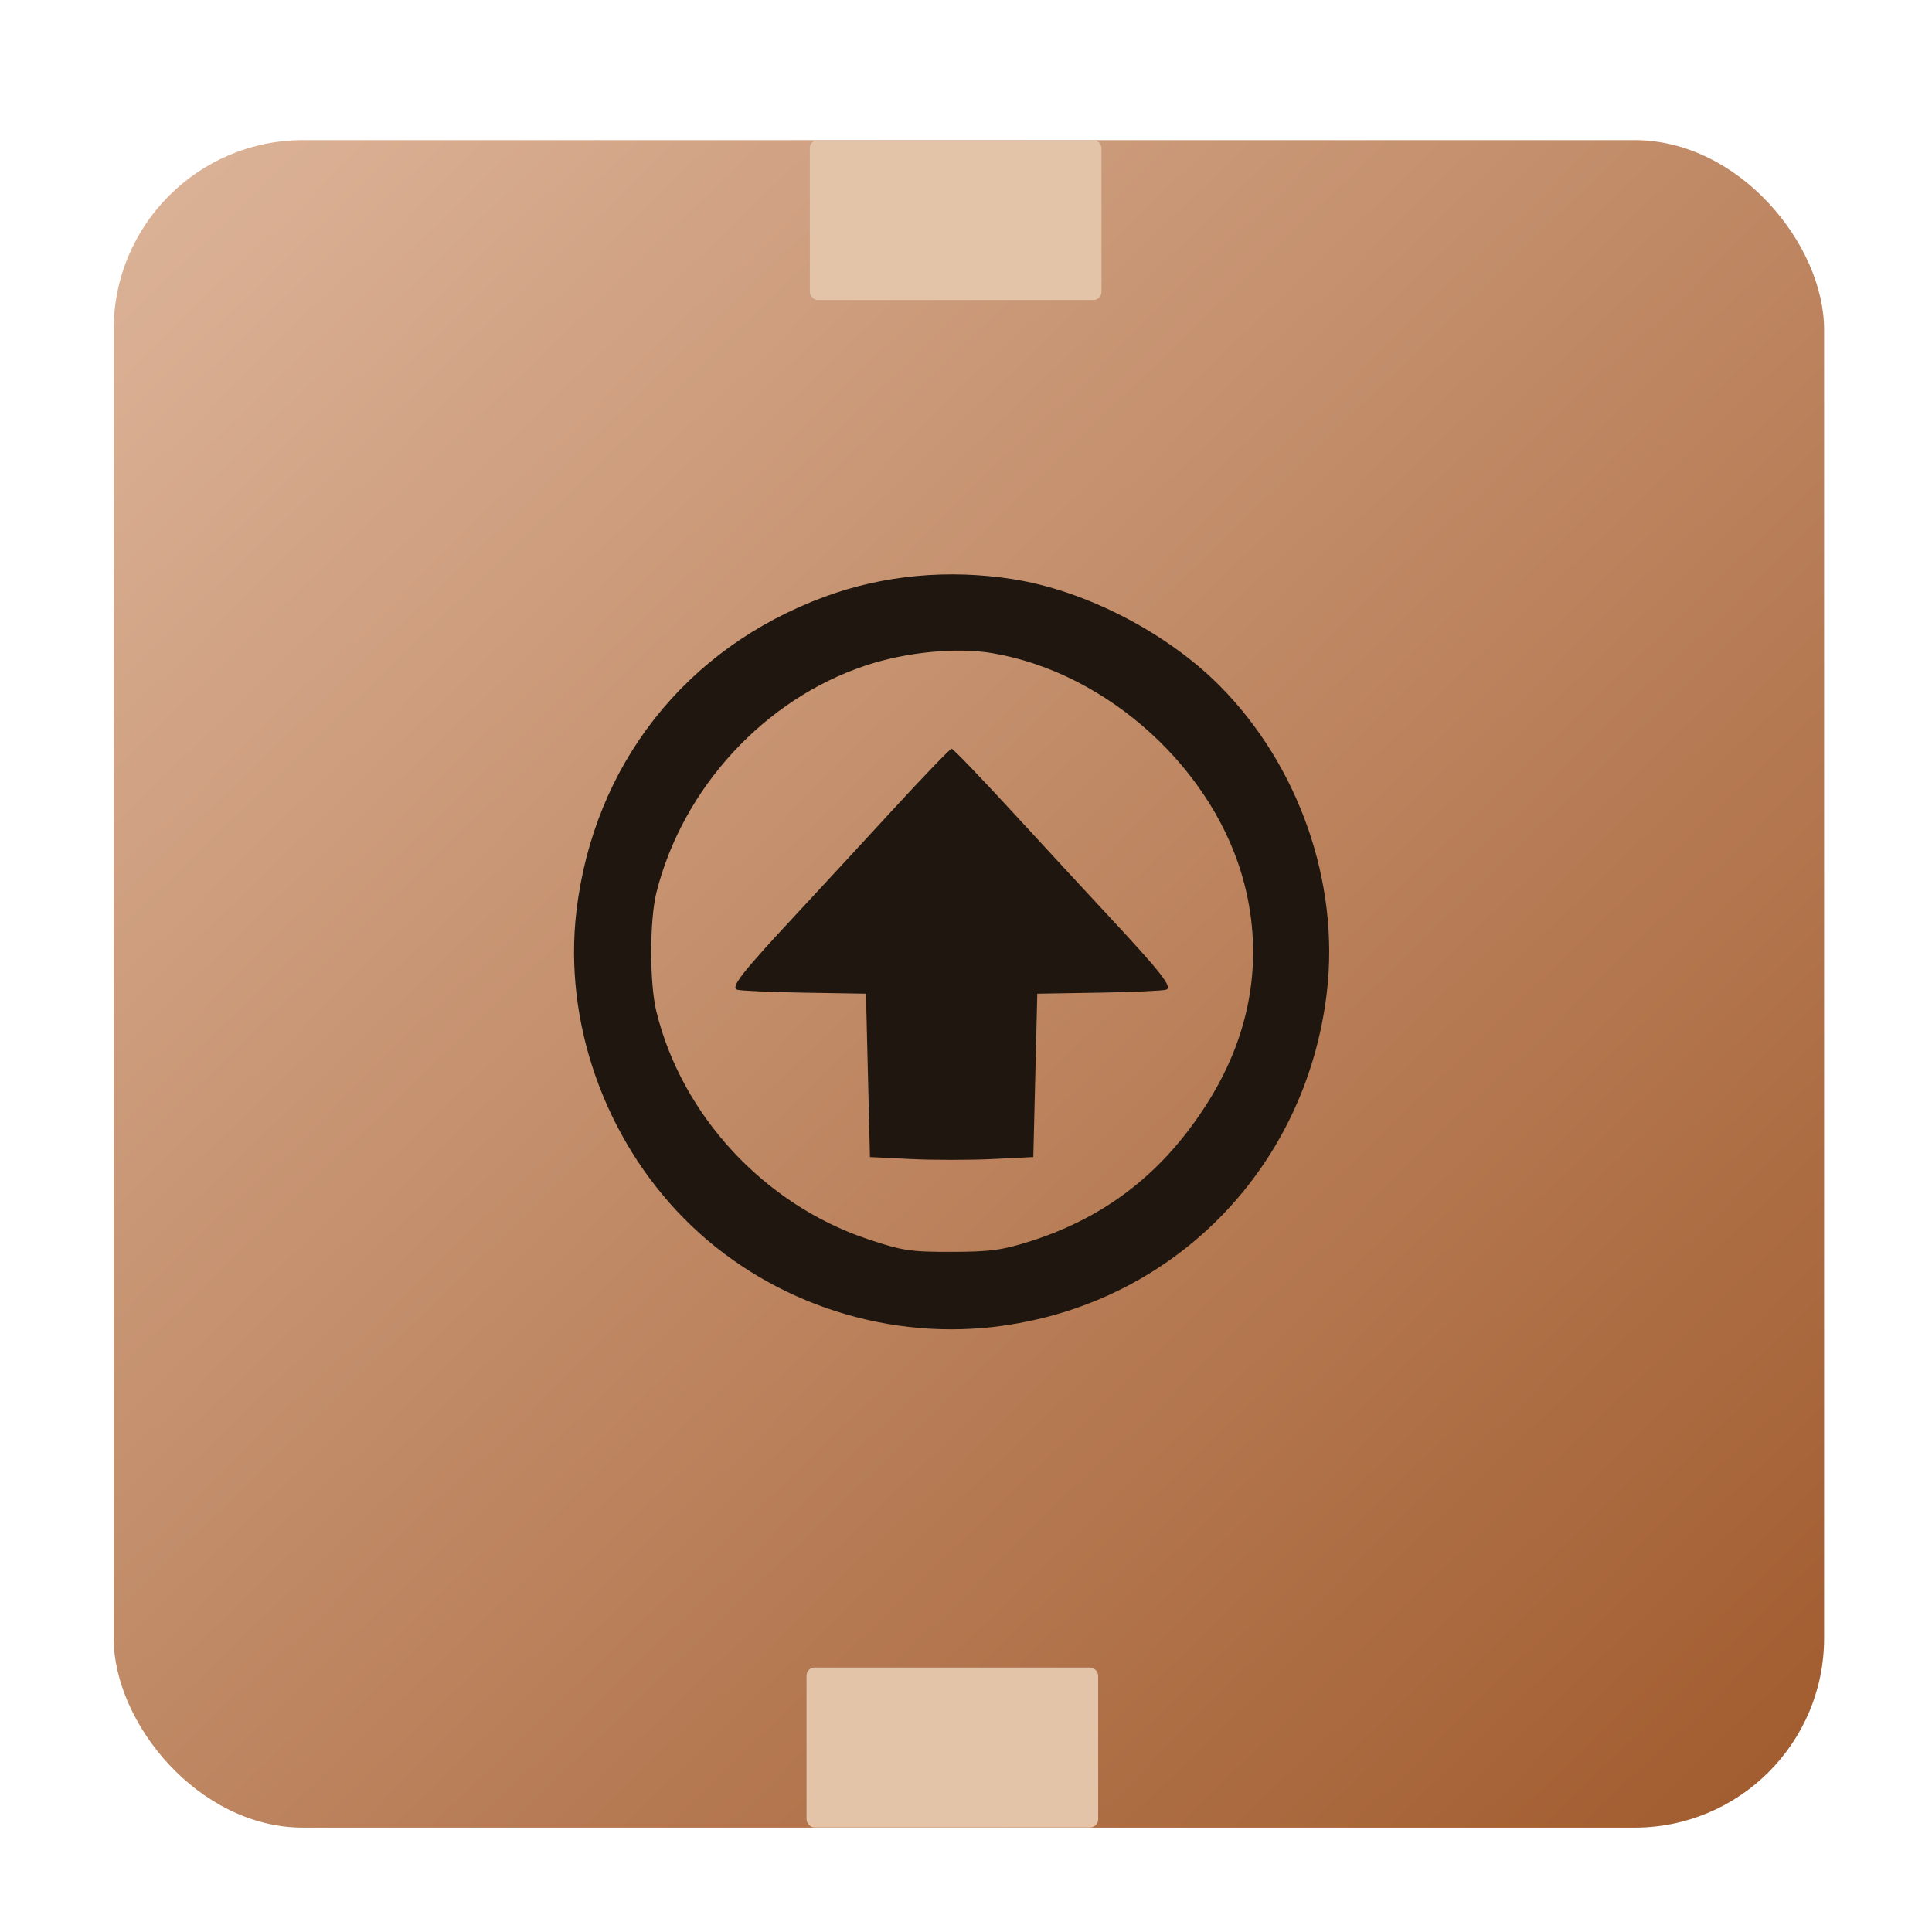 <?xml version="1.0" encoding="UTF-8" standalone="no"?>
<!-- Created with Inkscape (http://www.inkscape.org/) -->

<svg
   xmlns:dc="http://purl.org/dc/elements/1.1/"
   xmlns:cc="http://creativecommons.org/ns#"
   xmlns:rdf="http://www.w3.org/1999/02/22-rdf-syntax-ns#"
   xmlns:svg="http://www.w3.org/2000/svg"
   xmlns="http://www.w3.org/2000/svg"
   xmlns:xlink="http://www.w3.org/1999/xlink"
   xmlns:sodipodi="http://sodipodi.sourceforge.net/DTD/sodipodi-0.dtd"
   xmlns:inkscape="http://www.inkscape.org/namespaces/inkscape"
   id="svg2"
   version="1.1"
   inkscape:version="0.91 r"
   width="128"
   height="128"
   sodipodi:docname="mint-upload.svg">
  <defs
     id="defs6">
    <linearGradient
       inkscape:collect="always"
       id="linearGradient3336">
      <stop
         style="stop-color:#cd9c6d;stop-opacity:1;"
         offset="0"
         id="stop3338" />
      <stop
         id="stop3344"
         offset="0.079"
         style="stop-color:#e9c6af;stop-opacity:1" />
      <stop
         style="stop-color:#a05a2c;stop-opacity:1"
         offset="0.788"
         id="stop3346" />
      <stop
         style="stop-color:#cd9c6d;stop-opacity:0;"
         offset="1"
         id="stop3340" />
    </linearGradient>
    <linearGradient
       inkscape:collect="always"
       xlink:href="#linearGradient3336"
       id="linearGradient3342"
       x1="-26.463"
       y1="-31.159"
       x2="160.693"
       y2="162.133"
       gradientUnits="userSpaceOnUse" />
  </defs>
  <sodipodi:namedview
     pagecolor="#ffffff"
     bordercolor="#666666"
     borderopacity="1"
     objecttolerance="10"
     gridtolerance="10"
     guidetolerance="10"
     inkscape:pageopacity="0"
     inkscape:pageshadow="2"
     inkscape:window-width="1366"
     inkscape:window-height="744"
     id="namedview4"
     showgrid="false"
     inkscape:zoom="2.6074563"
     inkscape:cx="81.42492"
     inkscape:cy="67.235452"
     inkscape:window-x="0"
     inkscape:window-y="24"
     inkscape:window-maximized="1"
     inkscape:current-layer="svg2"
     showguides="false"
     inkscape:guide-bbox="true" />
  <rect
     style="fill:url(#linearGradient3342);fill-opacity:1;fill-rule:evenodd;stroke:none"
     id="rect2985"
     width="113.323"
     height="111.802"
     x="7.529"
     y="9.283"
     ry="12.554" />
  <path
     inkscape:connector-curvature="0"
     id="path2984"
     d="m 67.139,38.375 c 4.796,0.759 10.186,3.546 13.686,7.077 5.23,5.276 7.936,13.022 7.084,20.279 C 86.524,77.536 77.557,86.548 65.843,87.909 58.315,88.784 50.635,86.101 45.334,80.745 40.039,75.395 37.331,67.681 38.187,60.387 39.326,50.673 45.436,42.927 54.632,39.536 c 3.908,-1.441 8.214,-1.841 12.507,-1.161 z m -9.775,5.714 c -6.701,2.222 -12.128,8.104 -13.872,15.034 -0.462,1.835 -0.464,6.027 -0.004,7.9 1.691,6.883 7.137,12.758 13.956,15.056 2.318,0.781 2.863,0.865 5.603,0.86 2.57,-0.005 3.38,-0.116 5.279,-0.725 5.036,-1.615 8.858,-4.631 11.752,-9.274 2.82,-4.524 3.631,-9.464 2.362,-14.388 -1.934,-7.507 -8.996,-13.971 -16.689,-15.278 -2.362,-0.401 -5.7,-0.077 -8.388,0.814 z m 9.666,9.653 c 2.093,2.277 4.974,5.395 6.402,6.929 3.527,3.789 4.267,4.736 3.827,4.898 -0.194,0.071 -2.193,0.16 -4.444,0.198 l -4.092,0.068 -0.132,5.411 -0.132,5.411 -2.706,0.132 c -1.488,0.073 -3.923,0.073 -5.411,0 l -2.706,-0.132 -0.132,-5.411 -0.132,-5.411 -4.092,-0.068 c -2.25,-0.038 -4.25,-0.127 -4.444,-0.198 -0.44,-0.162 0.3,-1.109 3.827,-4.898 1.428,-1.534 4.309,-4.652 6.402,-6.929 2.093,-2.277 3.885,-4.139 3.982,-4.139 0.097,0 1.889,1.863 3.982,4.139 z"
     style="fill:#1f170f" />
  <rect
     style="fill:#e3c4a9;fill-opacity:1;fill-rule:evenodd;stroke:none"
     id="rect3755"
     width="19.32"
     height="10.595"
     x="53.436"
     y="110.478"
     ry="0.532" />
  <rect
     style="fill:#e3c4a9;fill-opacity:1;fill-rule:evenodd;stroke:none"
     id="rect3755-4"
     width="19.32"
     height="10.595"
     x="53.654"
     y="9.28"
     ry="0.532" />
</svg>
